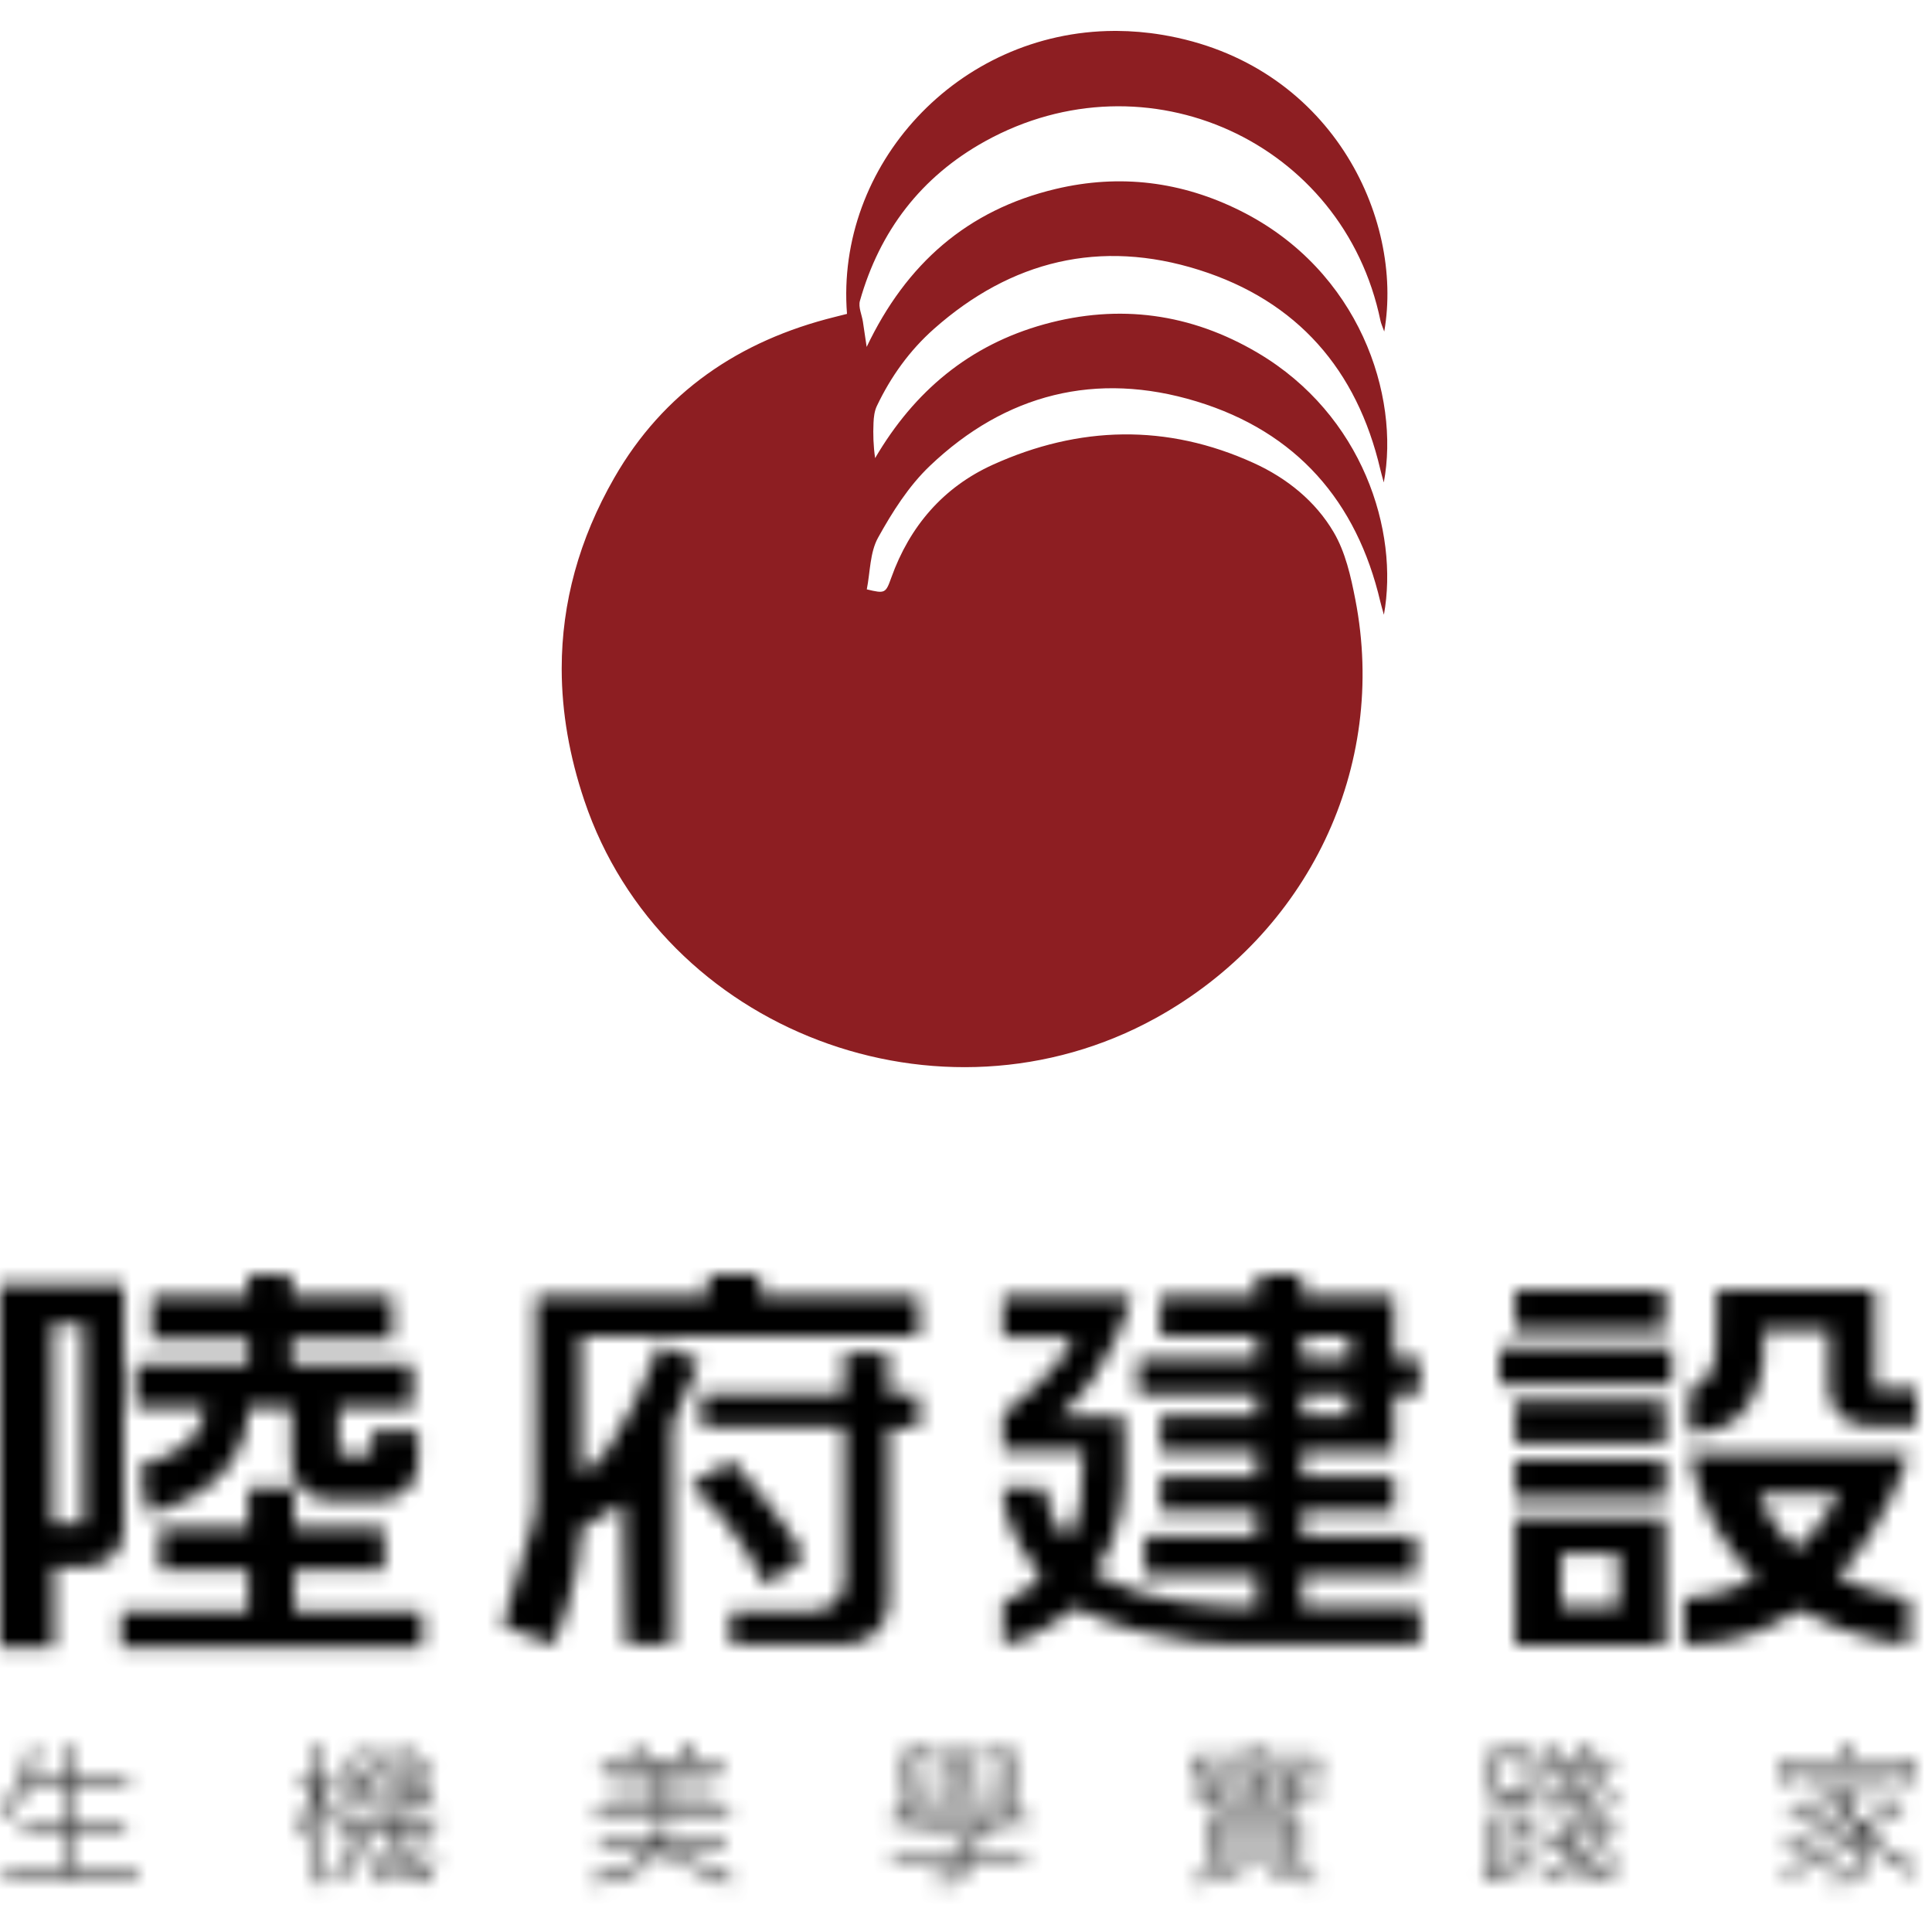 <?xml version="1.0" encoding="UTF-8"?>
<svg width="125px" height="125px" viewBox="0 0 125 125" version="1.1" xmlns="http://www.w3.org/2000/svg" xmlns:xlink="http://www.w3.org/1999/xlink">
    <title>Group 41</title>
    <defs>
        <path d="M35.75,0 C25.588,0.043 17.705,8.723 18.459,18.308 L18.459,18.308 C18.207,18.375 17.947,18.442 17.683,18.504 L17.683,18.504 C11.47,20.042 6.572,23.387 3.401,28.915 L3.401,28.915 C1.116,32.897 0.004,37.017 0,41.231 L0,41.231 L0,41.304 C0.006,44.096 0.5,46.933 1.465,49.796 L1.465,49.796 C6.484,64.714 24.529,71.549 38.446,63.863 L38.446,63.863 C48.296,58.42 53.464,47.632 51.346,36.782 L51.346,36.782 C51.057,35.293 50.705,33.721 49.947,32.435 L49.947,32.435 C48.771,30.43 46.927,28.939 44.778,27.96 L44.778,27.96 C39.147,25.394 33.464,25.547 27.894,28.068 L27.894,28.068 C24.682,29.524 22.509,32.062 21.325,35.373 L21.325,35.373 C20.96,36.391 20.923,36.416 19.739,36.132 L19.739,36.132 C19.963,35.007 19.936,33.745 20.471,32.783 L20.471,32.783 C21.39,31.125 22.454,29.442 23.822,28.141 L23.822,28.141 C28.708,23.486 34.583,21.993 41.077,23.972 L41.077,23.972 C47.542,25.943 51.442,30.436 52.964,36.926 L52.964,36.926 C53.013,37.141 53.079,37.35 53.196,37.774 L53.196,37.774 C54.179,32.379 51.846,24.856 45.038,20.831 L45.038,20.831 C40.716,18.278 36.078,17.641 31.229,18.979 L31.229,18.979 C26.374,20.322 22.806,23.32 20.278,27.64 L20.278,27.64 C20.163,26.844 20.141,26.1 20.174,25.353 L20.174,25.353 C20.188,24.99 20.235,24.596 20.389,24.271 L20.389,24.271 C21.292,22.374 22.509,20.672 24.09,19.274 L24.09,19.274 C29.07,14.864 34.849,13.447 41.23,15.462 L41.23,15.462 C47.611,17.474 51.456,21.939 52.962,28.363 L52.962,28.363 C53.011,28.578 53.075,28.791 53.189,29.214 L53.189,29.214 C54.244,23.643 51.649,15.501 43.916,11.64 L43.916,11.64 C40.116,9.74 36.115,9.241 31.969,10.224 L31.969,10.224 C26.247,11.582 22.288,15.073 19.731,20.446 L19.731,20.446 C19.631,19.76 19.561,19.287 19.487,18.809 L19.487,18.809 C19.418,18.36 19.18,17.863 19.295,17.465 L19.295,17.465 C20.573,12.948 23.248,9.433 27.403,7.135 L27.403,7.135 C37.85,1.36 50.58,7.168 52.974,18.749 L52.974,18.749 C53.013,18.934 53.097,19.115 53.218,19.45 L53.218,19.45 C54.509,12.087 49.754,2.059 38.833,0.25 L38.833,0.25 C37.846,0.086 36.871,0.006 35.916,0 L35.916,0 L35.75,0 Z" id="path-1"></path>
        <path d="M81.333,0 L81.333,1.417 L75.07,1.417 L75.07,3.987 L81.333,3.987 L81.333,5.455 L73.616,5.455 L73.616,7.749 L81.333,7.749 L81.333,9.103 L75.07,9.103 L75.07,11.436 L81.333,11.436 L81.333,13.053 L75.07,13.053 L75.07,15.348 L81.333,15.348 L81.333,16.966 L74.061,16.966 L74.061,19.449 L81.333,19.449 L81.333,21.518 L81.09,21.518 C73.696,21.518 70.786,19.26 70.786,19.26 L70.786,19.26 C72.616,17.038 72.721,13.855 72.726,13.378 L72.726,13.378 L72.726,9.179 L68.524,9.179 C72.039,6.244 73.211,1.417 73.211,1.417 L73.211,1.417 L64.889,1.417 L64.889,4.062 L69.373,4.062 C68.97,6.019 64.889,9.028 64.889,9.028 L64.889,9.028 L64.889,11.398 L70.101,11.398 C70.101,17.192 68.929,16.929 68.929,16.929 L68.929,16.929 C67.96,16.289 67.595,13.806 67.595,13.806 L67.595,13.806 L64.889,13.806 C64.889,16.966 67.352,19.41 67.352,19.41 L67.352,19.41 C67.151,20.276 64.889,21.216 64.889,21.216 L64.889,21.216 L64.889,23.962 C67.111,23.661 69.534,21.556 69.534,21.556 L69.534,21.556 C74.949,24.263 81.049,23.962 81.049,23.962 L81.049,23.962 L91.878,23.962 L91.878,21.518 L84.242,21.518 L84.242,19.449 L91.596,19.449 L91.596,16.966 L84.242,16.966 L84.242,15.348 L90.182,15.348 L90.182,13.053 L84.242,13.053 L84.242,11.436 L90.182,11.436 L90.182,7.749 L91.878,7.749 L91.878,5.455 L90.182,5.455 L90.182,1.417 L84.242,1.417 L84.242,0 L81.333,0 Z M84.242,5.454 L87.313,5.454 L87.313,3.987 L84.242,3.987 L84.242,5.454 Z M84.242,9.104 L87.313,9.104 L87.313,7.749 L84.242,7.749 L84.242,9.104 Z M45.818,0 L45.818,1.417 L34.666,1.417 L34.666,14.911 C34.666,15.276 34.614,15.639 34.509,15.992 L34.509,15.992 L32.524,22.721 L35.839,23.962 C35.839,23.962 37.615,19.675 37.615,16.401 L37.615,16.401 L40.322,14.822 L40.484,23.962 L43.475,23.962 L43.475,9.706 L45.252,5.642 L42.667,4.552 C42.667,4.552 39.878,12.225 37.575,12.904 L37.575,12.904 L37.575,3.987 L59.434,3.987 L59.434,1.417 L49.172,1.417 L49.172,0 L45.818,0 Z M16.054,0.011 L16.054,1.417 L9.805,1.417 L9.805,4.176 L16.054,4.176 L16.054,5.831 L8.781,5.831 L8.781,8.589 L13.252,8.589 C13.252,8.589 13.522,11.198 9.051,12.376 L9.051,12.376 L9.535,15.461 C9.535,15.461 16.054,14.307 16.054,8.589 L16.054,8.589 L18.855,8.589 L18.855,12.275 C18.855,13.564 19.977,14.608 21.359,14.608 L21.359,14.608 L24.538,14.608 C25.922,14.608 27.043,13.564 27.043,12.275 L27.043,12.275 L27.043,10.131 L24.054,10.131 L24.054,11.675 L21.899,11.675 L21.899,8.589 L26.681,8.589 L26.681,5.831 L18.855,5.831 L18.855,4.176 L25.373,4.176 L25.373,1.417 L18.855,1.417 L18.855,0.011 L16.054,0.011 Z M0,0.639 L0,24.115 L3.475,24.115 L3.475,18.922 L5.524,18.922 C6.891,18.922 8,17.889 8,16.618 L8,16.618 L8,0.639 L0,0.639 Z M3.394,16.165 L5.387,16.165 L5.387,3.172 L3.394,3.172 L3.394,16.165 Z M111.071,1.015 L111.03,4.702 C111.03,7.11 109.292,7.448 109.292,7.448 L109.292,7.448 L109.292,10.27 C115.029,10.27 114.059,3.611 114.059,3.611 L114.059,3.611 L118.342,3.611 L118.342,7.475 C118.342,8.768 119.47,9.819 120.86,9.819 L120.86,9.819 L124,9.819 L124,7.373 L121.292,7.373 L121.292,1.015 L111.071,1.015 Z M98.019,3.611 L107.716,3.611 L107.716,1.015 L98.019,1.015 L98.019,3.611 Z M97.008,7.147 L108.16,7.147 L108.16,4.702 L97.008,4.702 L97.008,7.147 Z M54.626,5.079 L54.626,7.749 L45.373,7.749 L45.373,9.893 L54.626,9.893 L54.626,19.89 C54.626,20.934 53.716,21.782 52.593,21.782 L52.593,21.782 L47.273,21.782 L47.273,23.962 L54.612,23.962 C56.205,23.962 57.495,22.761 57.495,21.28 L57.495,21.28 L57.495,9.932 L59.434,9.932 L59.434,7.749 L57.453,7.749 L57.453,5.079 L54.626,5.079 Z M98.019,10.91 L107.718,10.91 L107.718,8.2 L98.019,8.2 L98.019,10.91 Z M109.292,11.585 C109.98,15.254 111.651,17.838 113.614,19.66 L113.614,19.66 C111.095,20.976 108.969,20.954 108.969,20.954 L108.969,20.954 L108.969,23.974 C111.977,23.974 114.425,23.041 116.398,21.693 L116.398,21.693 C119.983,23.745 123.514,23.974 123.514,23.974 L123.514,23.974 L123.514,20.992 C121.637,20.707 120.114,20.19 118.876,19.569 L118.876,19.569 C122.242,16.009 123.514,11.585 123.514,11.585 L123.514,11.585 L109.292,11.585 Z M113.817,14.202 L119.03,14.202 C118.2,15.708 117.247,16.879 116.263,17.788 L116.263,17.788 C114.319,16.006 113.817,14.202 113.817,14.202 L113.817,14.202 Z M98.019,14.445 L107.718,14.445 L107.718,11.999 L98.019,11.999 L98.019,14.445 Z M44.727,13.655 C47.556,15.988 49.574,20.126 49.574,20.126 L49.574,20.126 L52.04,18.245 C51.071,16.289 47.393,12.076 47.393,12.076 L47.393,12.076 C47.393,12.076 44.555,13.514 44.727,13.655 L44.727,13.655 Z M16.054,13.769 L16.054,16.401 L10.334,16.401 L10.334,19.11 L16.054,19.11 L16.054,21.782 L7.837,21.782 L7.837,24.115 L27.313,24.115 L27.313,21.782 L19.029,21.782 L19.029,19.11 L24.848,19.11 L24.848,16.401 L19.029,16.401 L19.029,13.769 L16.054,13.769 Z M98.019,23.974 L107.718,23.974 L107.718,15.763 L98.019,15.763 L98.019,23.974 Z M101.009,21.518 L104.726,21.518 L104.726,18.057 L101.009,18.057 L101.009,21.518 Z" id="path-3"></path>
        <path d="M43.978,1.155 L41.763,1.155 C41.605,0.737 41.435,0.367 41.257,0.04 L41.257,0.04 L40.701,0.139 C40.889,0.438 41.068,0.777 41.227,1.155 L41.227,1.155 L38.885,1.155 L38.885,1.652 L42.597,1.652 L42.597,2.758 L39.43,2.758 L39.43,3.235 L42.597,3.235 L42.597,4.349 L38.546,4.349 L38.546,4.867 L47.184,4.867 L47.184,4.349 L43.134,4.349 L43.134,3.235 L46.34,3.235 L46.34,2.758 L43.134,2.758 L43.134,1.652 L46.847,1.652 L46.847,1.155 L44.533,1.155 C44.731,0.826 44.89,0.468 44.99,0.08 L44.99,0.08 L44.435,0 C44.334,0.399 44.176,0.777 43.978,1.155 L43.978,1.155 Z M119.055,0.13 C119.185,0.399 119.314,0.698 119.432,1.035 L119.432,1.035 L115.412,1.035 L115.412,2.677 L115.947,2.677 L115.947,1.543 L123.176,1.543 L123.176,2.677 L123.711,2.677 L123.711,1.035 L119.96,1.035 C119.849,0.667 119.731,0.33 119.591,0.03 L119.591,0.03 L119.055,0.13 Z M101.907,0.29 C102.343,0.617 102.681,0.926 102.94,1.205 L102.94,1.205 L103.336,0.926 C103.099,0.667 102.751,0.378 102.303,0.04 L102.303,0.04 L101.907,0.29 Z M80.686,0.159 C80.797,0.367 80.895,0.598 80.984,0.846 L80.984,0.846 L77.153,0.846 L77.153,2.369 L77.66,2.369 L77.66,1.295 L84.767,1.295 L84.767,2.369 L85.274,2.369 L85.274,0.846 L81.53,0.846 C81.432,0.559 81.333,0.299 81.223,0.059 L81.223,0.059 L80.686,0.159 Z M100.367,0.139 C100.477,0.687 100.595,1.175 100.735,1.604 L100.735,1.604 L99.692,1.782 L99.761,2.27 L100.893,2.07 C101.004,2.369 101.123,2.618 101.261,2.837 L101.261,2.837 C101.341,2.957 101.43,3.085 101.529,3.216 L101.529,3.216 C100.914,3.454 100.229,3.663 99.464,3.831 L99.464,3.831 L99.663,4.28 C100.467,4.101 101.191,3.862 101.848,3.583 L101.848,3.583 C102.025,3.763 102.214,3.922 102.433,4.061 L102.433,4.061 C102.86,4.33 103.267,4.469 103.643,4.469 L103.643,4.469 C104.012,4.469 104.329,4.112 104.607,3.404 L104.607,3.404 L104.19,3.125 C103.991,3.674 103.793,3.952 103.594,3.971 L103.594,3.971 C103.336,3.971 103.019,3.851 102.642,3.623 L102.642,3.623 C102.522,3.543 102.412,3.464 102.314,3.364 L102.314,3.364 C102.988,3.016 103.554,2.607 104.031,2.14 L104.031,2.14 L103.663,1.862 C103.206,2.3 102.651,2.677 101.986,3.006 L101.986,3.006 C101.867,2.868 101.747,2.718 101.649,2.548 L101.649,2.548 C101.55,2.389 101.471,2.2 101.391,1.981 L101.391,1.981 L104.468,1.434 L104.389,0.946 L101.222,1.514 C101.093,1.105 100.972,0.628 100.875,0.08 L100.875,0.08 L100.367,0.139 Z M24.744,0.1 L24.744,2.379 C24.744,3.433 24.803,4.38 24.943,5.215 L24.943,5.215 L21.785,5.215 L21.785,5.713 L22.788,5.713 L22.768,6.088 C22.75,6.387 22.724,6.651 22.688,6.877 L22.688,6.877 C22.559,7.644 22.142,8.26 21.438,8.718 L21.438,8.718 L21.764,9.137 C22.54,8.609 23.006,7.933 23.145,7.117 L23.145,7.117 L23.168,6.967 C23.173,6.941 23.178,6.914 23.184,6.888 L23.184,6.888 C23.641,7.147 24.099,7.465 24.545,7.862 L24.545,7.862 L24.813,7.445 C24.337,7.048 23.81,6.708 23.234,6.42 L23.234,6.42 C23.255,6.21 23.265,5.971 23.275,5.713 L23.275,5.713 L25.031,5.713 L25.071,5.902 C25.229,6.598 25.438,7.186 25.707,7.683 L25.707,7.683 C25.19,8.082 24.595,8.401 23.91,8.66 L23.91,8.66 L24.119,9.127 C24.803,8.869 25.418,8.539 25.966,8.121 L25.966,8.121 L26.007,8.184 L26.034,8.221 C26.451,8.789 26.887,9.077 27.345,9.087 L27.345,9.087 C27.742,9.087 28.05,8.559 28.248,7.506 L28.248,7.506 L27.822,7.226 C27.672,8.121 27.494,8.579 27.294,8.579 L27.294,8.579 C27.007,8.579 26.689,8.341 26.342,7.862 L26.342,7.862 C26.333,7.854 26.323,7.843 26.323,7.822 L26.323,7.822 C26.789,7.404 27.197,6.917 27.533,6.359 L27.533,6.359 L27.147,6.071 C26.848,6.559 26.491,6.998 26.073,7.375 L26.073,7.375 C25.856,6.917 25.676,6.369 25.538,5.713 L25.538,5.713 L28.179,5.713 L28.179,5.215 L27.335,5.215 C27.186,4.878 27.026,4.588 26.848,4.349 L26.848,4.349 L26.421,4.509 C26.591,4.728 26.74,4.968 26.868,5.215 L26.868,5.215 L25.449,5.215 C25.33,4.38 25.26,3.433 25.26,2.379 L25.26,2.379 L25.26,0.1 L24.744,0.1 Z M20.355,0.1 L20.355,2.119 L19.313,2.119 L19.313,2.627 L20.325,2.627 C20.097,3.782 19.699,4.828 19.133,5.742 L19.133,5.742 L19.353,6.28 C19.77,5.563 20.097,4.758 20.355,3.872 L20.355,3.872 L20.355,9.137 L20.862,9.137 L20.862,3.822 L21.025,4.076 C21.197,4.345 21.393,4.663 21.617,5.037 L21.617,5.037 L21.894,4.628 C21.537,4.112 21.199,3.654 20.862,3.255 L20.862,3.255 L20.862,2.627 L21.696,2.627 L21.696,2.119 L20.862,2.119 L20.862,0.1 L20.355,0.1 Z M26.495,0.598 C26.063,1.497 25.757,1.985 25.568,2.07 L25.568,2.07 L25.647,2.418 L26.453,2.329 C26.624,2.309 26.789,2.29 26.948,2.27 L26.948,2.27 L26.752,2.575 C26.273,3.298 25.912,3.704 25.667,3.792 L25.667,3.792 L25.757,4.171 C26.461,4.091 27.096,4.001 27.663,3.902 L27.663,3.902 C27.712,4.072 27.763,4.25 27.811,4.429 L27.811,4.429 L28.199,4.339 C28.02,3.692 27.831,3.125 27.613,2.647 L27.613,2.647 L27.255,2.758 C27.355,3.006 27.444,3.266 27.544,3.534 L27.544,3.534 L26.353,3.732 C26.76,3.343 27.335,2.489 28.079,1.165 L28.079,1.165 L27.672,1.035 C27.513,1.324 27.355,1.604 27.206,1.862 L27.206,1.862 L26.173,1.992 C26.412,1.672 26.74,1.105 27.137,0.29 L27.137,0.29 L26.709,0.139 L26.495,0.598 Z M23.03,0.482 C22.562,1.509 22.232,2.061 22.034,2.15 L22.034,2.15 L22.122,2.519 L23.141,2.403 C23.221,2.396 23.298,2.387 23.373,2.379 L23.373,2.379 L23.187,2.684 C22.702,3.456 22.33,3.884 22.083,3.971 L22.083,3.971 L22.172,4.359 L22.732,4.282 C23.182,4.219 23.597,4.152 23.978,4.08 L23.978,4.08 L24.067,4.443 C24.08,4.507 24.096,4.571 24.108,4.638 L24.108,4.638 L24.476,4.539 C24.337,3.912 24.169,3.354 23.989,2.857 L23.989,2.857 L23.641,2.975 C23.721,3.216 23.8,3.454 23.871,3.713 L23.871,3.713 L22.768,3.902 C23.175,3.483 23.76,2.588 24.515,1.194 L24.515,1.194 L24.119,1.056 C23.939,1.373 23.78,1.681 23.621,1.961 L23.621,1.961 L23.051,2.039 C22.916,2.056 22.775,2.075 22.629,2.09 L22.629,2.09 C22.868,1.771 23.184,1.175 23.602,0.299 L23.602,0.299 L23.175,0.159 L23.03,0.482 Z M4.428,0.17 L4.428,2.03 L2.065,2.03 C2.233,1.543 2.383,1.015 2.501,0.457 L2.501,0.457 L1.956,0.349 C1.619,2.061 0.962,3.424 0,4.42 L0,4.42 L0.357,4.857 C0.973,4.239 1.469,3.464 1.865,2.548 L1.865,2.548 L4.428,2.548 L4.428,5.046 L1.439,5.046 L1.439,5.574 L4.428,5.574 L4.428,8.291 L0.238,8.291 L0.238,8.829 L8.935,8.829 L8.935,8.291 L4.954,8.291 L4.954,5.574 L8.102,5.574 L8.102,5.046 L4.954,5.046 L4.954,2.548 L8.3,2.548 L8.3,2.03 L4.954,2.03 L4.954,0.17 L4.428,0.17 Z M58.396,0.667 L58.664,4.112 L57.899,4.112 L57.899,5.623 L58.416,5.623 L58.416,4.539 L65.663,4.539 L65.663,5.634 L66.179,5.634 L66.179,4.112 L65.445,4.112 L65.672,0.518 L63.479,0.518 L63.479,0.965 L65.156,0.965 L65.107,1.792 L63.539,1.792 L63.539,2.189 L65.078,2.189 L65.027,2.926 L63.5,2.926 L63.5,3.335 L64.998,3.335 L64.949,4.112 L59.16,4.112 L59.089,3.335 L60.6,3.335 L60.6,2.926 L59.06,2.926 L59.002,2.189 L60.579,2.189 L60.579,1.792 L58.971,1.792 L58.902,1.035 L59.275,0.962 C59.87,0.84 60.309,0.725 60.59,0.617 L60.59,0.617 L60.412,0.19 C59.865,0.388 59.19,0.548 58.396,0.667 L58.396,0.667 Z M62.108,0.926 C61.821,0.737 61.512,0.548 61.186,0.367 L61.186,0.367 L60.918,0.628 C61.226,0.806 61.512,0.986 61.791,1.165 L61.791,1.165 C61.503,1.365 61.175,1.543 60.799,1.681 L60.799,1.681 L61.028,2.021 C61.453,1.821 61.821,1.613 62.129,1.394 L62.129,1.394 C62.406,1.593 62.665,1.782 62.883,1.981 L62.883,1.981 L63.161,1.692 C62.943,1.514 62.704,1.333 62.447,1.155 L62.447,1.155 C62.645,0.965 62.864,0.737 63.092,0.468 L63.092,0.468 L62.754,0.269 C62.556,0.507 62.347,0.727 62.108,0.926 L62.108,0.926 Z M96.387,0.567 L96.387,3.514 L97.757,3.514 L97.757,7.912 C97.458,7.992 97.142,8.071 96.823,8.152 L96.823,8.152 L96.823,4.609 L96.327,4.609 L96.327,8.26 L95.93,8.351 L96.059,8.877 C97.31,8.59 98.402,8.281 99.315,7.953 L99.315,7.953 L99.315,7.425 C98.978,7.545 98.621,7.654 98.263,7.763 L98.263,7.763 L98.263,5.763 L99.444,5.763 L99.444,5.266 L98.263,5.266 L98.263,3.514 L99.276,3.514 L99.276,0.567 L96.387,0.567 Z M96.902,3.006 L98.769,3.006 L98.769,1.085 L96.902,1.085 L96.902,3.006 Z M78.673,1.881 L78.524,2.847 L77.013,2.847 L77.013,3.306 L78.453,3.306 L78.305,4.26 L83.755,4.26 L83.864,3.306 L85.424,3.306 L85.424,2.847 L83.914,2.847 L84.023,1.881 L78.673,1.881 Z M81.572,2.239 L83.526,2.239 L83.427,2.906 L81.471,2.906 L81.572,2.239 Z M79.128,2.239 L81.084,2.239 L80.984,2.906 L79.009,2.906 L79.128,2.239 Z M81.412,3.266 L83.379,3.266 L83.289,3.912 L81.314,3.912 L81.412,3.266 Z M78.951,3.266 L80.926,3.266 L80.827,3.912 L78.83,3.912 L78.951,3.266 Z M62.169,2.727 C61.89,2.548 61.602,2.379 61.284,2.2 L61.284,2.2 L61.007,2.468 C61.305,2.627 61.582,2.798 61.842,2.975 L61.842,2.975 C61.562,3.175 61.237,3.343 60.878,3.483 L60.878,3.483 L61.096,3.831 C61.523,3.633 61.89,3.424 62.187,3.205 L62.187,3.205 C62.496,3.414 62.763,3.623 63.001,3.822 L63.001,3.822 L63.291,3.543 C63.052,3.343 62.794,3.155 62.506,2.957 L62.506,2.957 C62.715,2.758 62.933,2.528 63.152,2.26 L63.152,2.26 L62.824,2.051 C62.624,2.29 62.406,2.519 62.169,2.727 L62.169,2.727 Z M116.572,2.647 L116.572,3.155 L119.502,3.155 C119.114,3.393 118.688,3.614 118.231,3.812 L118.231,3.812 C117.487,4.13 116.623,4.399 115.64,4.628 L115.64,4.628 L115.928,5.076 C117.001,4.777 117.884,4.46 118.598,4.141 L118.598,4.141 L118.927,3.981 C119.096,4.161 119.253,4.37 119.403,4.588 L119.403,4.588 C118.489,5.325 117.178,5.922 115.481,6.38 L115.481,6.38 L115.739,6.848 C117.396,6.369 118.698,5.753 119.641,4.997 L119.641,4.997 C119.78,5.266 119.899,5.553 119.989,5.862 L119.989,5.862 C118.916,6.788 117.378,7.545 115.352,8.141 L115.352,8.141 L115.621,8.609 C117.507,8.032 119.005,7.295 120.098,6.39 L120.098,6.39 C120.137,6.598 120.158,6.827 120.167,7.077 L120.167,7.077 C120.167,7.734 120.067,8.181 119.889,8.411 L119.889,8.411 C119.731,8.59 119.333,8.678 118.719,8.689 L118.719,8.689 L118.282,8.689 L118.459,9.157 L118.787,9.157 C119.63,9.157 120.158,8.987 120.376,8.669 L120.376,8.669 C120.574,8.37 120.683,7.833 120.683,7.077 L120.683,7.077 C120.673,6.739 120.634,6.409 120.574,6.091 L120.574,6.091 C121.348,7.048 122.401,7.854 123.711,8.519 L123.711,8.519 L124,8.032 C122.62,7.375 121.518,6.579 120.703,5.623 L120.703,5.623 C121.637,5.266 122.48,4.728 123.226,4.022 L123.226,4.022 L122.858,3.654 C122.082,4.37 121.268,4.897 120.395,5.236 L120.395,5.236 C120.376,5.215 120.365,5.205 120.356,5.186 L120.356,5.186 L120.317,5.245 C120.098,4.707 119.771,4.21 119.333,3.753 L119.333,3.753 C119.63,3.574 119.949,3.375 120.266,3.155 L120.266,3.155 L122.55,3.155 L122.55,2.647 L116.572,2.647 Z M100.695,4.349 C100.794,4.986 100.914,5.534 101.052,6.011 L101.052,6.011 L99.594,6.34 L99.674,6.827 L101.191,6.479 C101.291,6.778 101.391,7.027 101.5,7.245 L101.5,7.245 C101.579,7.396 101.659,7.545 101.757,7.683 L101.757,7.683 C101.152,7.982 100.456,8.231 99.674,8.43 L99.674,8.43 L99.872,8.888 C100.675,8.669 101.399,8.401 102.056,8.082 L102.056,8.082 C102.205,8.26 102.374,8.43 102.562,8.569 L102.562,8.569 C102.94,8.859 103.297,9.008 103.643,9.008 L103.643,9.008 C104.052,9.008 104.408,8.55 104.726,7.644 L104.726,7.644 L104.289,7.355 C104.071,8.101 103.832,8.479 103.594,8.5 L103.594,8.5 C103.366,8.5 103.088,8.37 102.751,8.121 L102.751,8.121 C102.651,8.042 102.562,7.953 102.483,7.854 L102.483,7.854 C103.157,7.454 103.734,6.977 104.209,6.43 L104.209,6.43 L103.822,6.142 C103.386,6.639 102.84,7.077 102.184,7.454 L102.184,7.454 C102.085,7.305 101.986,7.137 101.897,6.957 L101.897,6.957 C101.817,6.788 101.747,6.59 101.678,6.369 L101.678,6.369 L104.577,5.713 L104.498,5.226 L101.539,5.902 C101.42,5.444 101.311,4.907 101.212,4.289 L101.212,4.289 L100.695,4.349 Z M101.986,4.569 C102.403,4.886 102.722,5.186 102.958,5.454 L102.958,5.454 L103.376,5.165 C103.148,4.928 102.819,4.648 102.382,4.33 L102.382,4.33 L101.986,4.569 Z M78.295,7.883 L84.143,7.883 L84.143,4.768 L78.295,4.768 L78.295,7.883 Z M78.8,5.703 L83.636,5.703 L83.636,5.125 L78.8,5.125 L78.8,5.703 Z M78.8,6.59 L83.636,6.59 L83.636,6.032 L78.8,6.032 L78.8,6.59 Z M78.8,7.515 L83.636,7.515 L83.636,6.927 L78.8,6.927 L78.8,7.515 Z M42.487,6.082 L38.785,6.082 L38.785,6.598 L42.249,6.598 C42.051,6.937 41.803,7.226 41.505,7.485 L41.505,7.485 C40.85,8.022 39.797,8.43 38.328,8.71 L38.328,8.71 L38.546,9.226 C40.165,8.888 41.296,8.43 41.942,7.843 L41.942,7.843 C42.329,7.495 42.636,7.077 42.856,6.598 L42.856,6.598 L46.956,6.598 L46.956,6.082 L43.054,6.082 C43.134,5.823 43.203,5.553 43.243,5.255 L43.243,5.255 L42.706,5.205 C42.657,5.513 42.588,5.803 42.487,6.082 L42.487,6.082 Z M59.23,5.266 L59.23,5.703 L63.776,5.703 L63.42,5.833 C63.024,5.974 62.517,6.145 61.89,6.34 L61.89,6.34 L61.89,6.998 L57.72,6.998 L57.72,7.454 L61.89,7.454 L61.89,8.301 C61.89,8.559 61.761,8.689 61.512,8.689 L61.512,8.689 C61.125,8.689 60.767,8.678 60.441,8.669 L60.441,8.669 L60.57,9.127 L61.682,9.127 C62.148,9.127 62.387,8.898 62.387,8.46 L62.387,8.46 L62.387,7.454 L66.368,7.454 L66.368,6.998 L62.387,6.998 L62.387,6.579 C63.23,6.291 63.985,6.002 64.66,5.703 L64.66,5.703 L64.66,5.266 L59.23,5.266 Z M43.093,7.506 C44.464,7.923 45.793,8.51 47.105,9.247 L47.105,9.247 L47.412,8.768 C46.202,8.101 44.861,7.535 43.391,7.067 L43.391,7.067 L43.093,7.506 Z M77.153,8.768 L77.39,9.197 C78.721,8.957 79.744,8.66 80.458,8.291 L80.458,8.291 L80.191,7.933 C79.497,8.271 78.482,8.55 77.153,8.768 L77.153,8.768 Z M82.028,8.301 C83.081,8.519 84.082,8.818 85.055,9.197 L85.055,9.197 L85.225,8.759 C84.262,8.401 83.258,8.132 82.217,7.953 L82.217,7.953 L82.028,8.301 Z" id="path-5"></path>
    </defs>
    <g id="全局樣式" stroke="none" stroke-width="1" fill="none" fill-rule="evenodd">
        <g id="Group-41">
            <rect id="Rectangle" x="0" y="0" width="125" height="125"></rect>
            <g id="陸府建設LOGO(245x60)" transform="translate(0, 2)">
                <g id="Group-3" transform="translate(36.342, 0)">
                    <mask id="mask-2" fill="white">
                        <use xlink:href="#path-1"></use>
                    </mask>
                    <use id="Clip-2" fill="#8D1E22" xlink:href="#path-1"></use>
                </g>
                <g id="Group-2" transform="translate(0, 80.454)">
                    <g id="Group-6">
                        <mask id="mask-4" fill="white">
                            <use xlink:href="#path-3"></use>
                        </mask>
                        <g id="Clip-5"></g>
                        <polygon id="Fill-4" fill="#000000" mask="url(#mask-4)" points="-4.96 28.936 128.959 28.936 128.959 -4.823 -4.96 -4.823"></polygon>
                    </g>
                    <g id="Group-9" transform="translate(0, 30.299)">
                        <mask id="mask-6" fill="white">
                            <use xlink:href="#path-5"></use>
                        </mask>
                        <g id="Clip-8"></g>
                        <polygon id="Fill-7" fill="#333333" mask="url(#mask-6)" points="-4.96 13.87 128.959 13.87 128.959 -4.622 -4.96 -4.622"></polygon>
                    </g>
                </g>
            </g>
        </g>
    </g>
</svg>